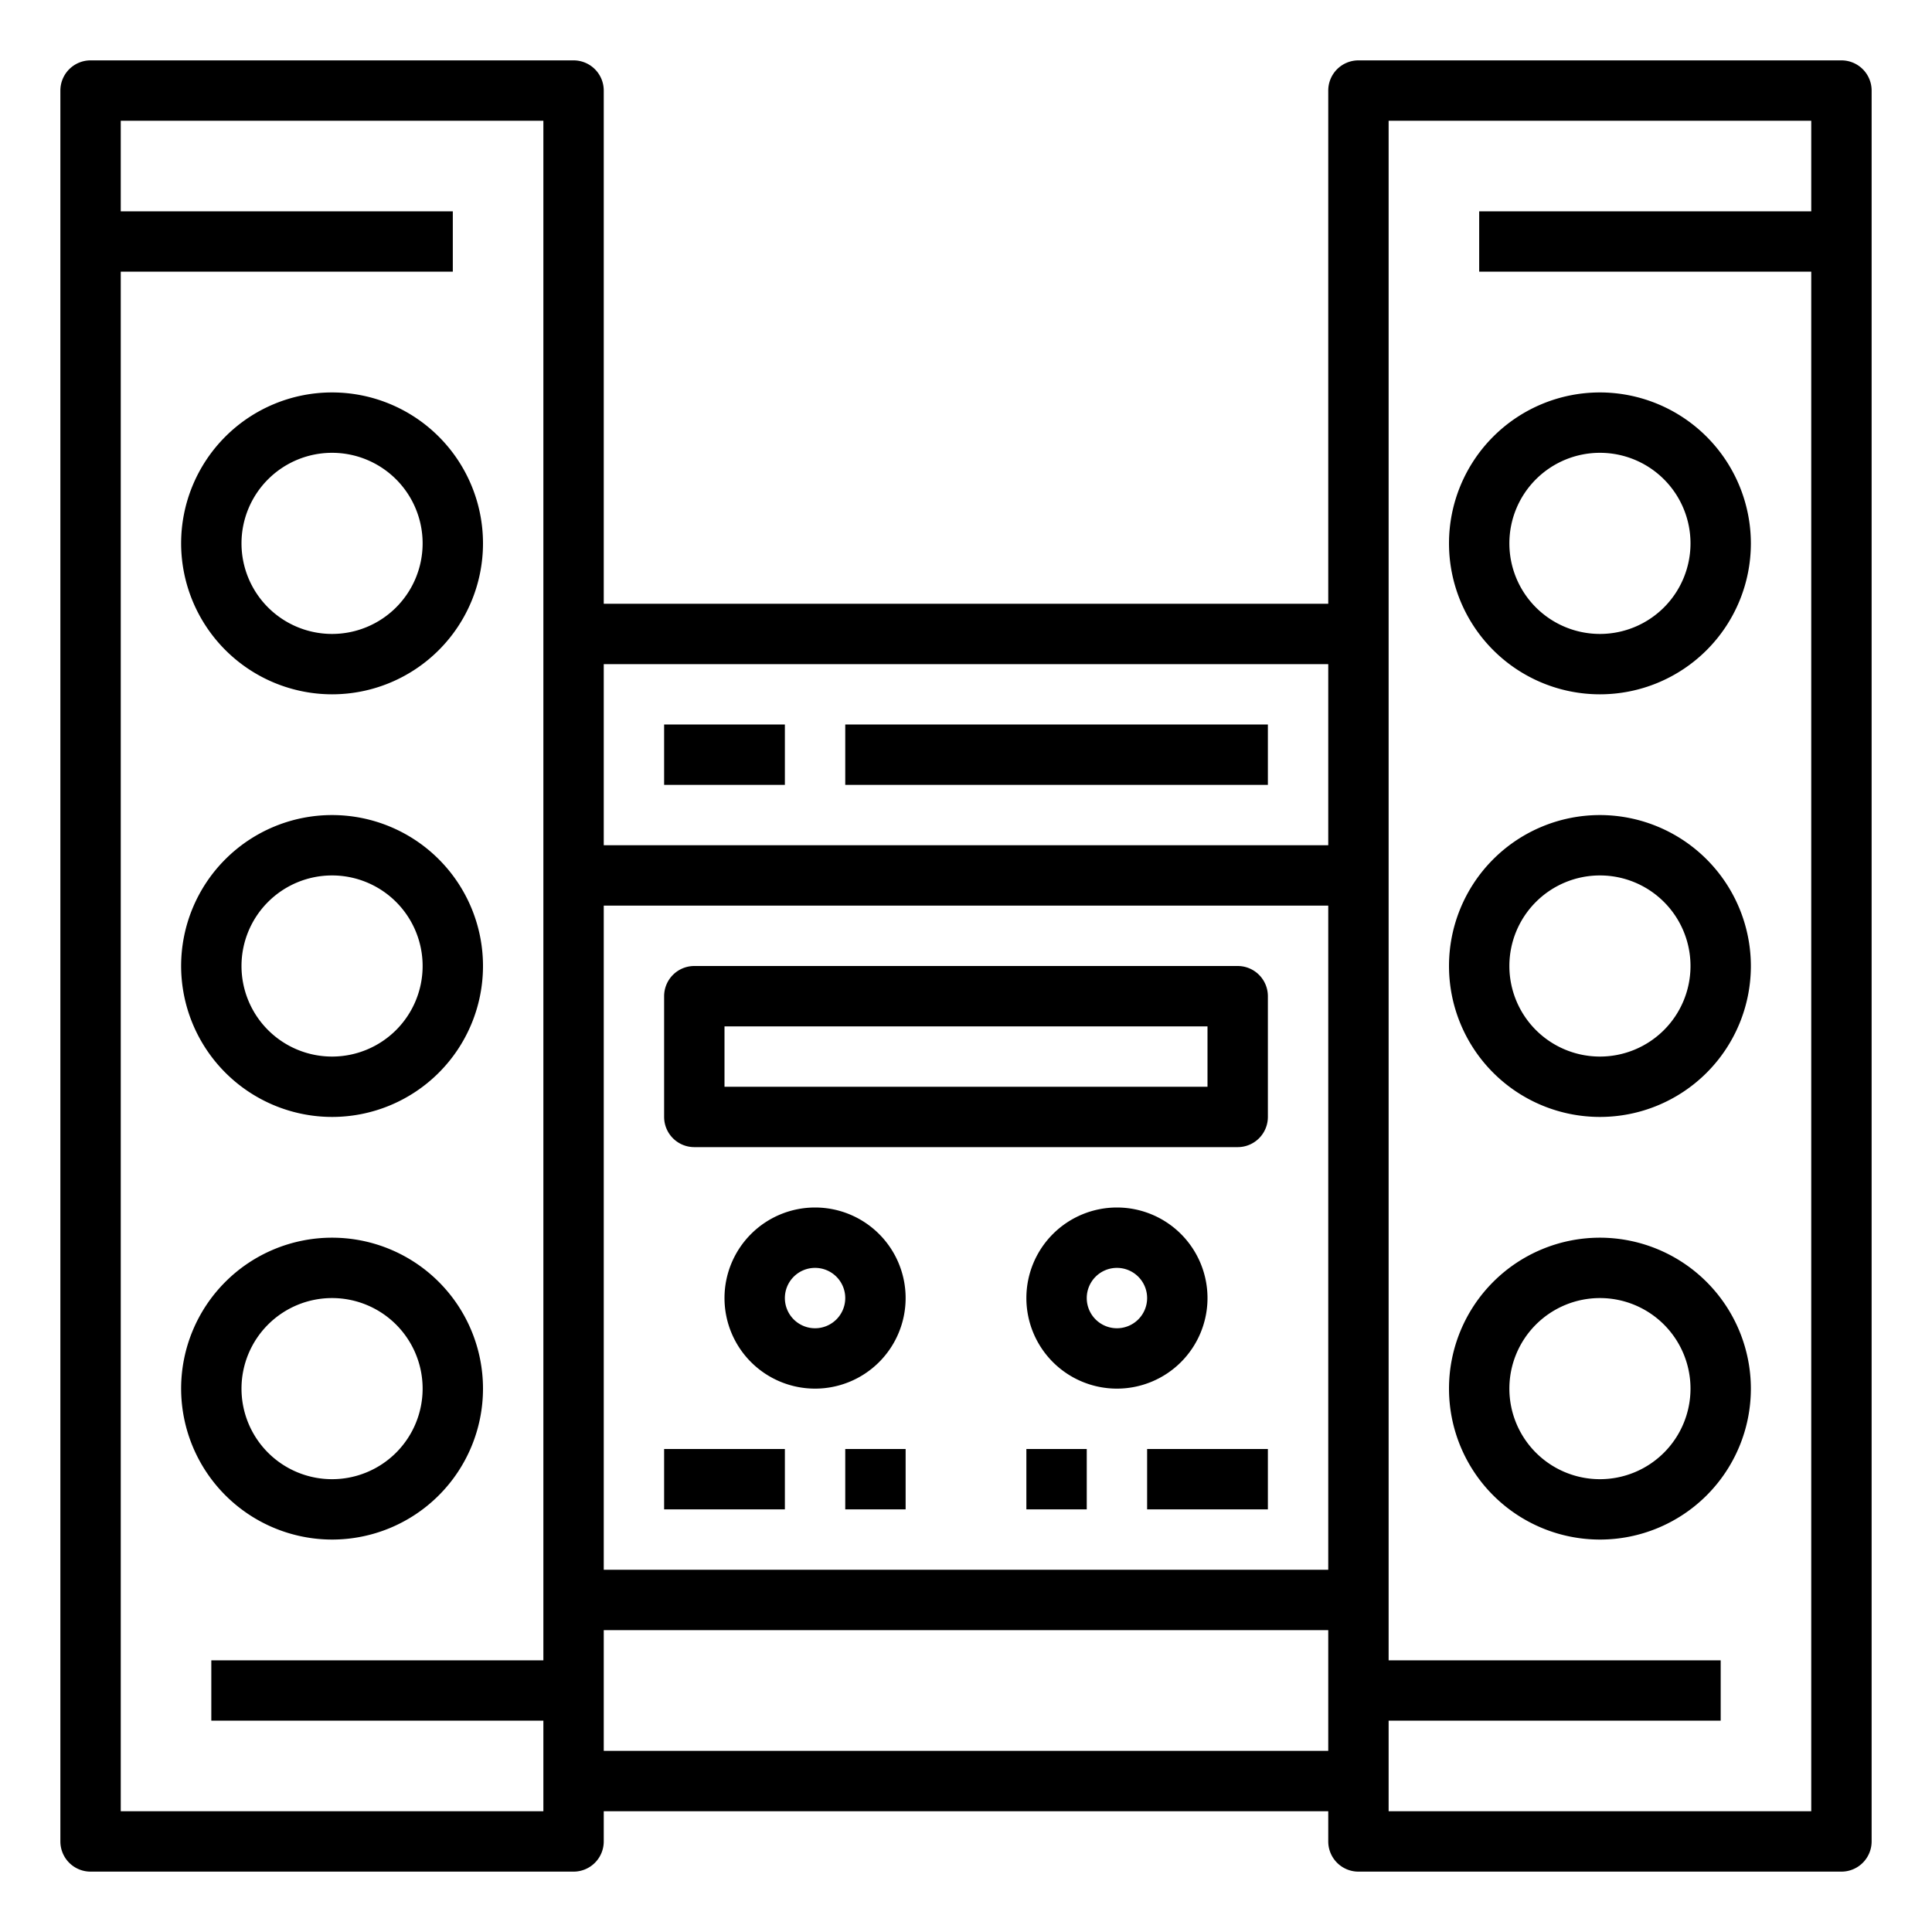 <svg height="512" viewBox="0 0 64 64" width="512" xmlns="http://www.w3.org/2000/svg"><g id="Home_theater" data-name="Home theater"><path d="m11 23a5 5 0 1 0 -5-5 5.006 5.006 0 0 0 5 5zm0-8a3 3 0 1 1 -3 3 3 3 0 0 1 3-3z"/><path d="m11 37a5 5 0 1 0 -5-5 5.006 5.006 0 0 0 5 5zm0-8a3 3 0 1 1 -3 3 3 3 0 0 1 3-3z"/><path d="m11 51a5 5 0 1 0 -5-5 5.006 5.006 0 0 0 5 5zm0-8a3 3 0 1 1 -3 3 3 3 0 0 1 3-3z"/><path d="m61 2h-16a1 1 0 0 0 -1 1v17h-24v-17a1 1 0 0 0 -1-1h-16a1 1 0 0 0 -1 1v58a1 1 0 0 0 1 1h16a1 1 0 0 0 1-1v-1h24v1a1 1 0 0 0 1 1h16a1 1 0 0 0 1-1v-58a1 1 0 0 0 -1-1zm-17 50h-24v-22h24zm0-30v6h-24v-6zm-40 38v-51h11v-2h-11v-3h14v51h-11v2h11v3zm16-2v-4h24v4zm26 2v-3h11v-2h-11v-51h14v3h-11v2h11v51z"/><path d="m53 13a5 5 0 1 0 5 5 5.006 5.006 0 0 0 -5-5zm0 8a3 3 0 1 1 3-3 3 3 0 0 1 -3 3z"/><path d="m53 27a5 5 0 1 0 5 5 5.006 5.006 0 0 0 -5-5zm0 8a3 3 0 1 1 3-3 3 3 0 0 1 -3 3z"/><path d="m53 41a5 5 0 1 0 5 5 5.006 5.006 0 0 0 -5-5zm0 8a3 3 0 1 1 3-3 3 3 0 0 1 -3 3z"/><path d="m27 40a3 3 0 1 0 3 3 3 3 0 0 0 -3-3zm0 4a1 1 0 1 1 1-1 1 1 0 0 1 -1 1z"/><path d="m40 43a3 3 0 1 0 -3 3 3 3 0 0 0 3-3zm-3 1a1 1 0 1 1 1-1 1 1 0 0 1 -1 1z"/><path d="m23 38h18a1 1 0 0 0 1-1v-4a1 1 0 0 0 -1-1h-18a1 1 0 0 0 -1 1v4a1 1 0 0 0 1 1zm1-4h16v2h-16z"/><path d="m22 24h4v2h-4z"/><path d="m28 24h14v2h-14z"/><path d="m22 48h4v2h-4z"/><path d="m28 48h2v2h-2z"/><path d="m34 48h2v2h-2z"/><path d="m38 48h4v2h-4z"/></g></svg>